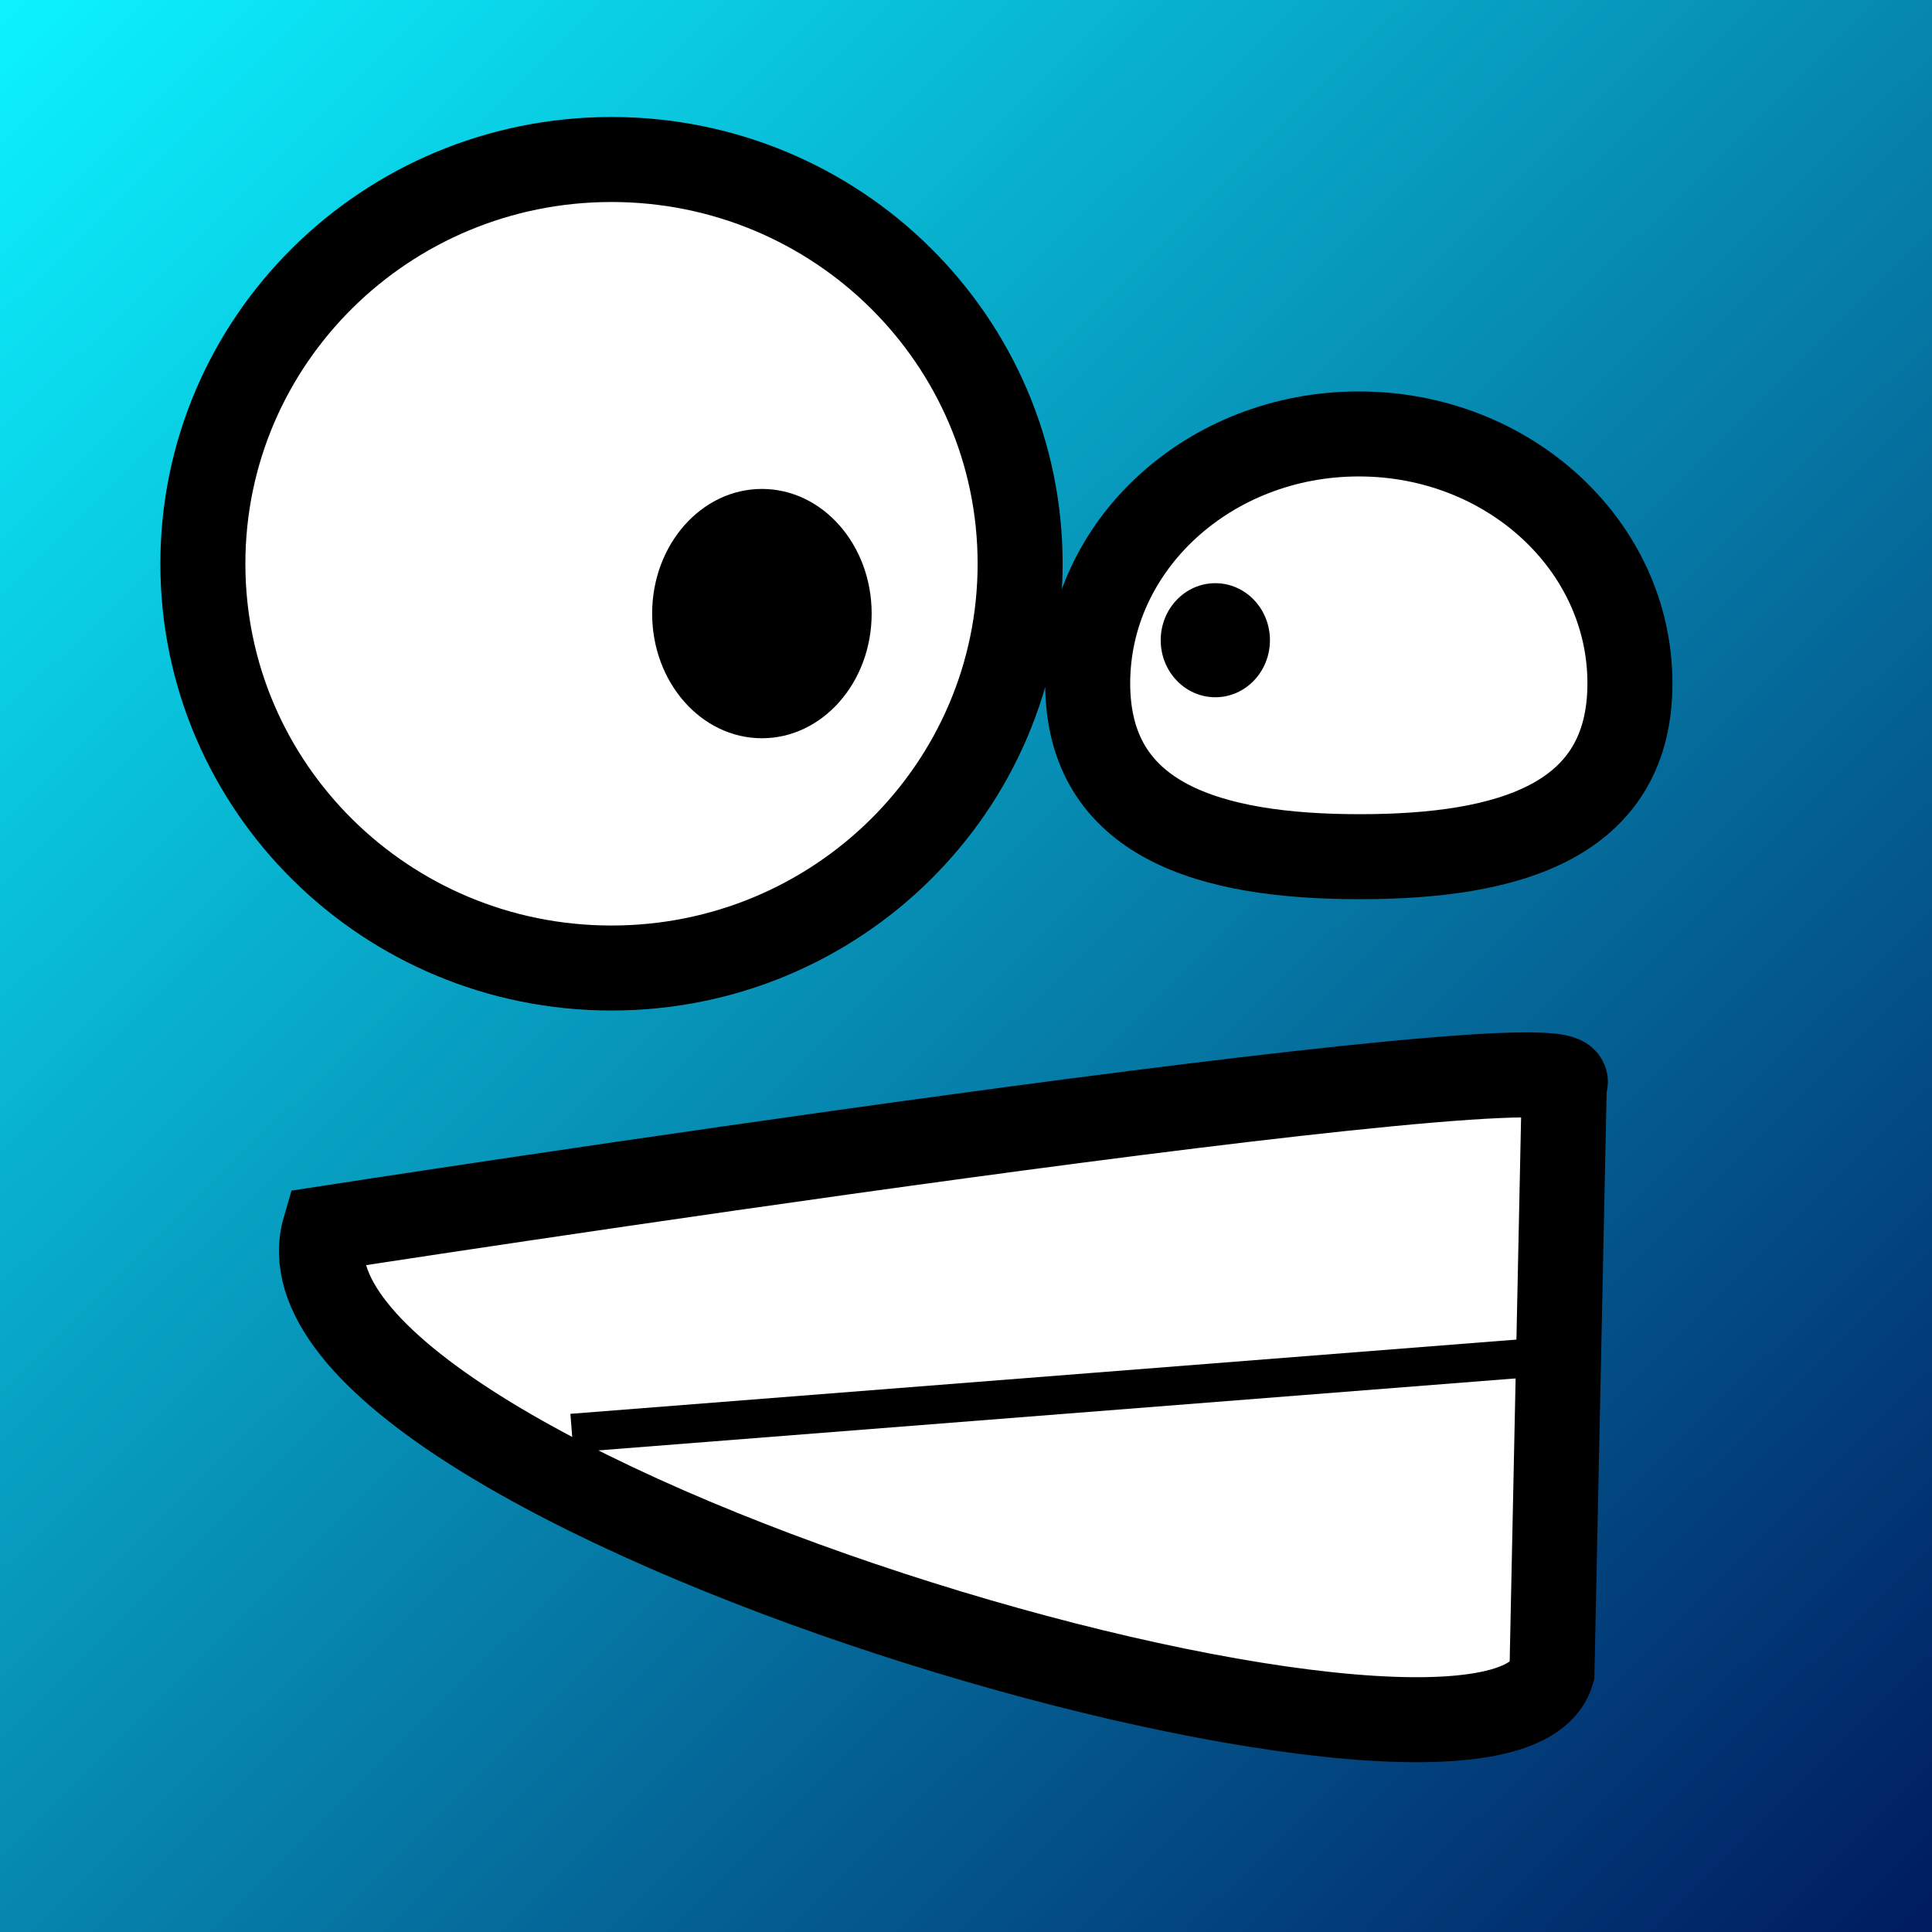 <svg viewBox="0 0 500 500" xmlns="http://www.w3.org/2000/svg">
  <rect x="0" y="0" width="500" height="500" fill="#808080" stroke="none"/>
  <defs>
    <linearGradient gradientUnits="userSpaceOnUse" x1="250" y1="0" x2="250" y2="500" id="gradient-0" gradientTransform="matrix(0.711, -0.703, 1, 1, -177.803, 175.744)">
      <stop offset="0" style="stop-color: rgb(12, 243, 255);"></stop>
      <stop offset="1" style="stop-color: rgb(0, 27, 96);"></stop>
    </linearGradient>
  </defs>
  <rect width="500" height="500" style="fill: url(#gradient-0);"></rect>
  <path d="M 84.04 317.931 C 84.04 317.931 416.225 266.539 404.839 280.618 L 401.645 432.815 C 388.189 478.961 64.61 384.562 84.04 317.931 Z M 421.824 176.846 C 421.824 212.492 390.693 221.711 351.942 221.711 C 313.19 221.711 281.494 212.492 281.494 176.846 C 281.494 141.2 312.907 112.303 351.659 112.303 C 390.41 112.303 421.824 141.2 421.824 176.846 Z M 264.008 145.901 C 264.008 203.683 216.662 250.524 158.256 250.524 C 99.851 250.524 52.504 203.683 52.504 145.901 C 52.504 88.119 99.851 41.278 158.256 41.278 C 216.662 41.278 264.008 88.119 264.008 145.901 Z" style="stroke-width: 22px; fill: rgb(255, 255, 255); stroke: rgb(0, 0, 0);"></path>
  <path style="stroke: rgb(0, 0, 0); fill: none; stroke-width: 10px; transform-box: fill-box; transform-origin: 50% 50%;" d="M 131.985 355.297 L 393.743 371.848" transform="matrix(0.99, -0.141, 0.141, 0.99, 0, 0)"></path>
  <path d="M 328.659 165.688 C 328.659 173.84 322.331 180.449 314.525 180.449 C 306.719 180.449 300.391 173.84 300.391 165.688 C 300.391 157.536 306.719 150.927 314.525 150.927 C 322.331 150.927 328.659 157.536 328.659 165.688 Z M 225.586 158.796 C 225.586 176.613 212.868 191.057 197.18 191.057 C 181.492 191.057 168.774 176.613 168.774 158.796 C 168.774 140.979 181.492 126.535 197.18 126.535 C 212.868 126.535 225.586 140.979 225.586 158.796 Z" style=""></path>
</svg>